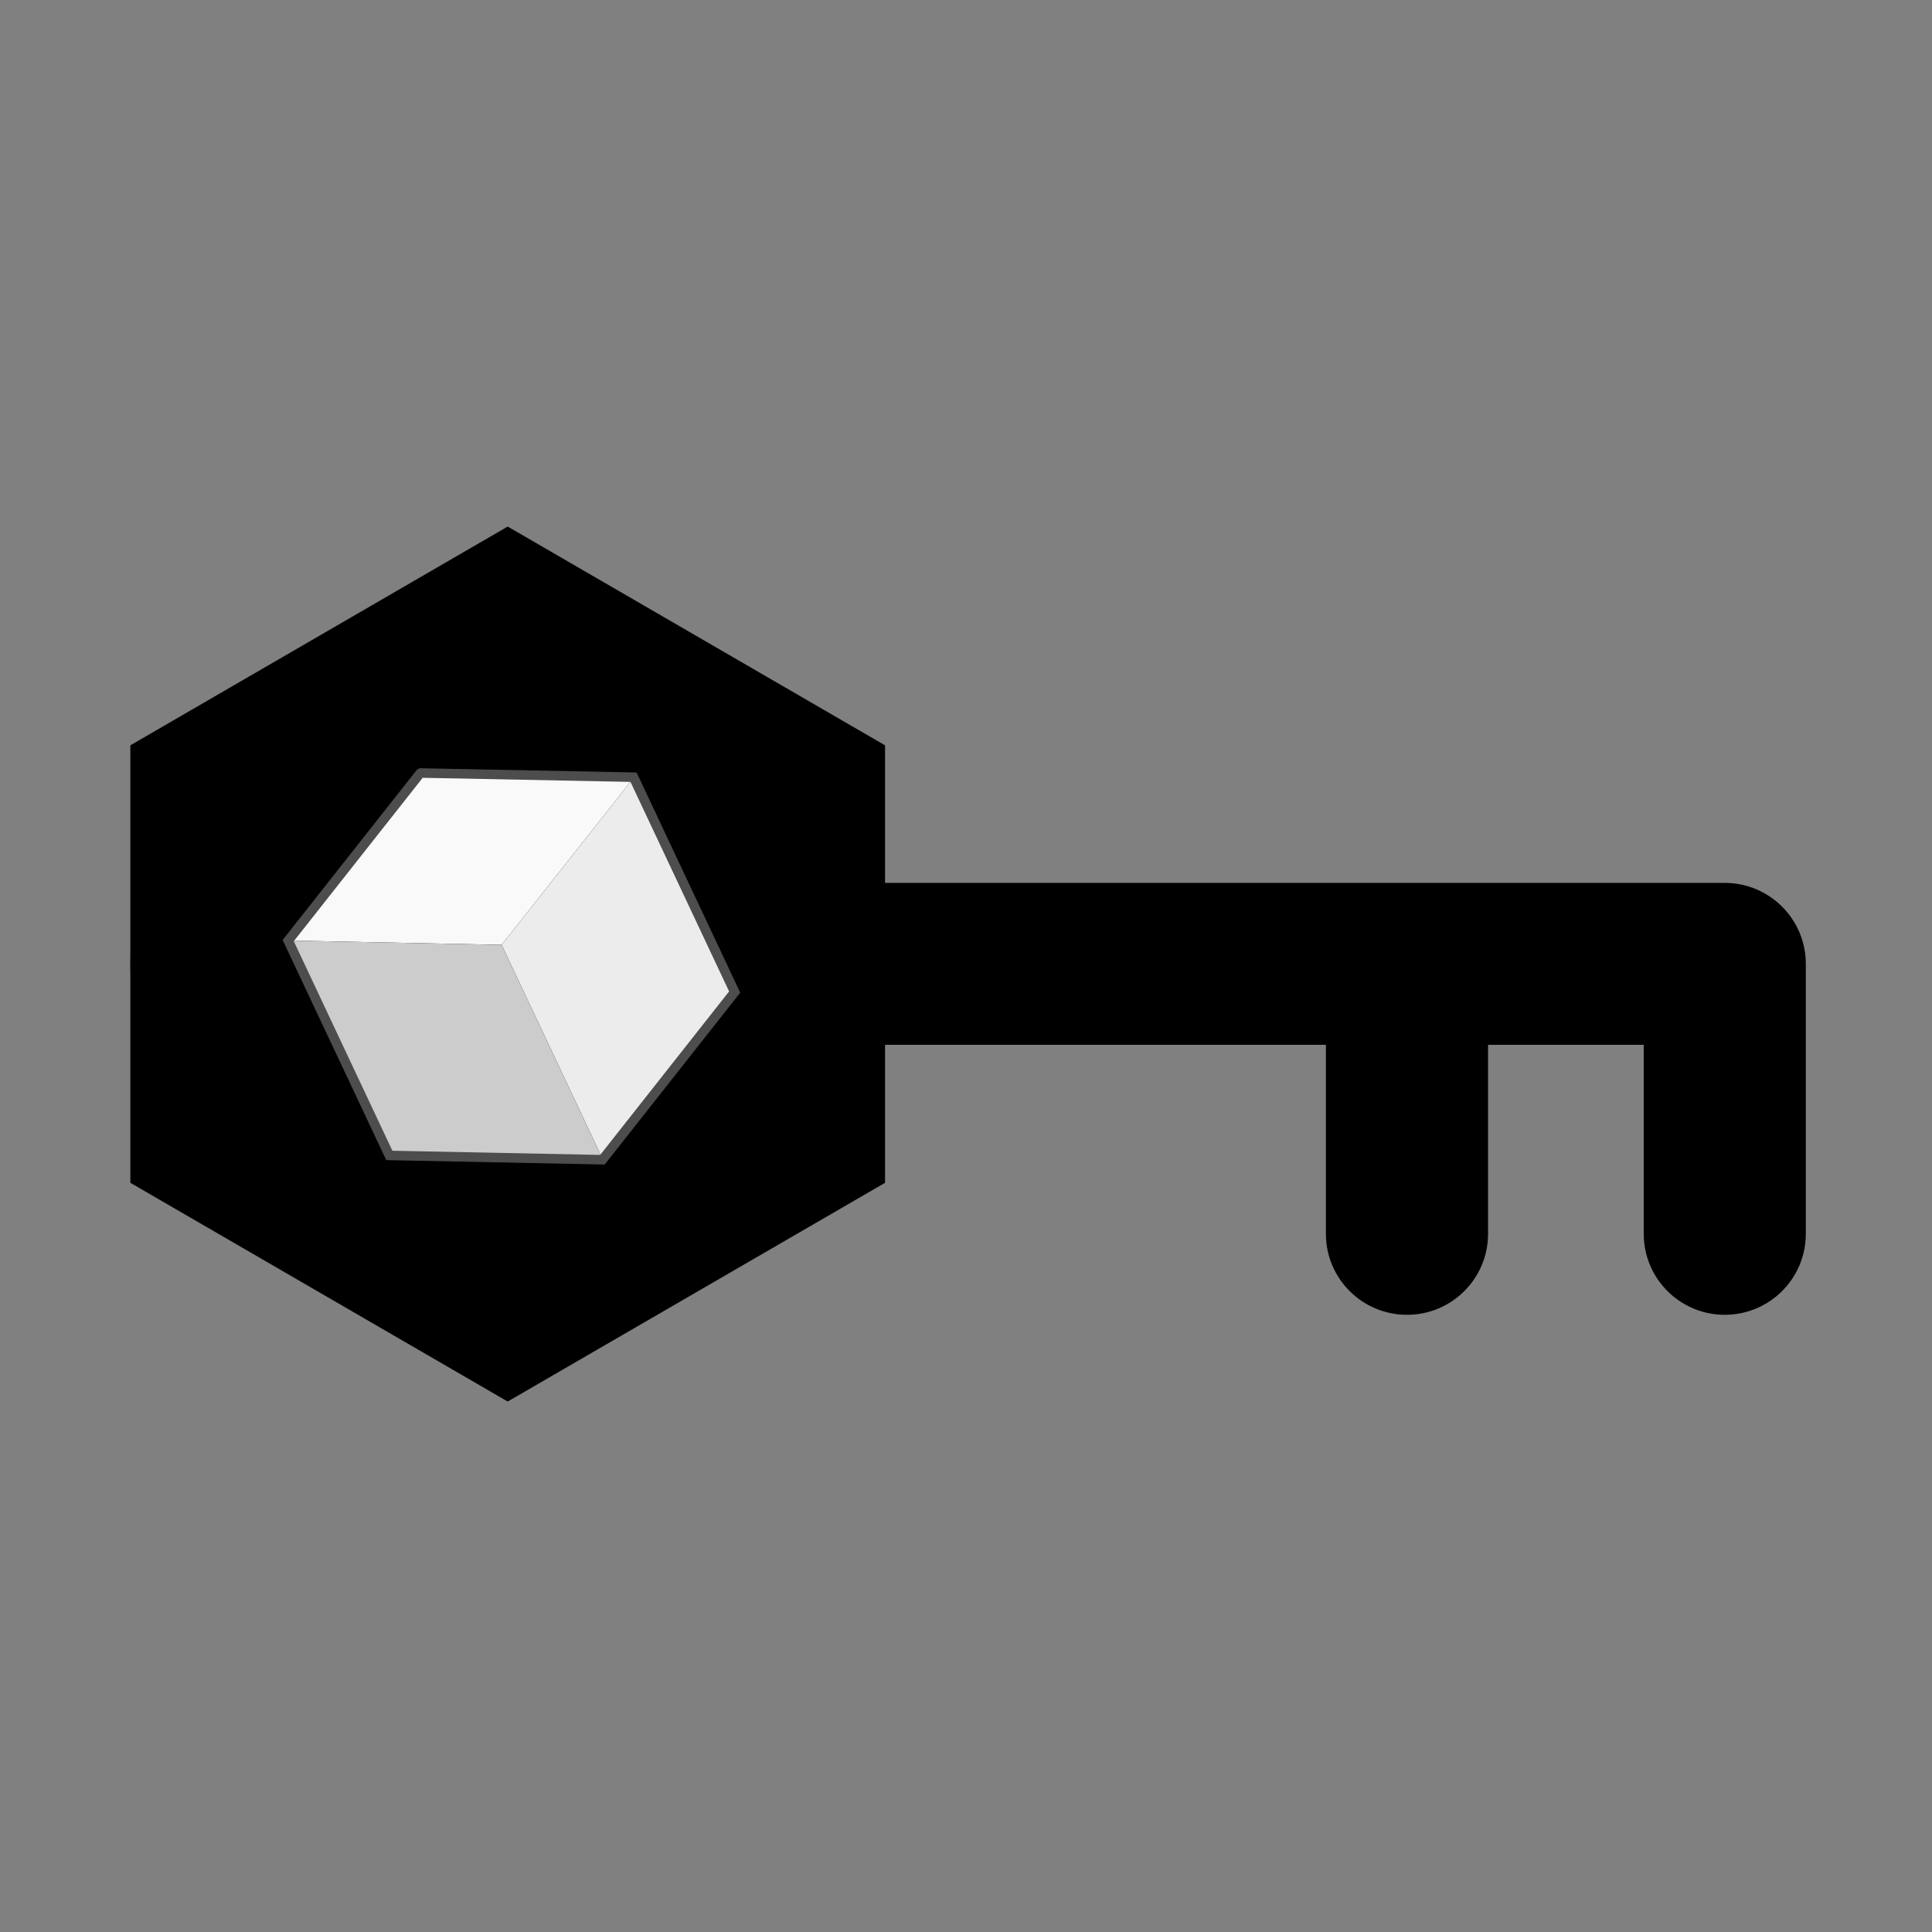 <svg xmlns="http://www.w3.org/2000/svg" xmlns:xlink="http://www.w3.org/1999/xlink" width="128" zoomAndPan="magnify" viewBox="0 0 96 96" height="128" preserveAspectRatio="xMidYMid meet" version="1.0"><rect x="0" y="0" width="96" height="96" fill="#808080" stroke="none"/><defs><clipPath id="id1"><path d="M 6.477 26.152 L 43.977 26.152 L 43.977 69.652 L 6.477 69.652 Z M 6.477 26.152 " clip-rule="nonzero"/></clipPath><clipPath id="id2"><path d="M 6.48 29.277 L 89.73 29.277 L 89.73 66.777 L 6.48 66.777 Z M 6.48 29.277 " clip-rule="nonzero"/></clipPath><clipPath id="id3"><path d="M 14 38 L 32 38 L 32 47 L 14 47 Z M 14 38 " clip-rule="nonzero"/></clipPath><clipPath id="id4"><path d="M 11.98 42.363 L 29.617 34.043 L 38.898 53.715 L 21.262 62.035 Z M 11.98 42.363 " clip-rule="nonzero"/></clipPath><clipPath id="id5"><path d="M 11.98 42.363 L 29.617 34.043 L 38.898 53.715 L 21.262 62.035 Z M 11.98 42.363 " clip-rule="nonzero"/></clipPath><clipPath id="id6"><path d="M 11.98 42.363 L 29.617 34.043 L 38.898 53.715 L 21.262 62.035 Z M 11.98 42.363 " clip-rule="nonzero"/></clipPath><clipPath id="id7"><path d="M 24 38 L 37 38 L 37 58 L 24 58 Z M 24 38 " clip-rule="nonzero"/></clipPath><clipPath id="id8"><path d="M 11.98 42.363 L 29.617 34.043 L 38.898 53.715 L 21.262 62.035 Z M 11.98 42.363 " clip-rule="nonzero"/></clipPath><clipPath id="id9"><path d="M 11.98 42.363 L 29.617 34.043 L 38.898 53.715 L 21.262 62.035 Z M 11.98 42.363 " clip-rule="nonzero"/></clipPath><clipPath id="id10"><path d="M 11.98 42.363 L 29.617 34.043 L 38.898 53.715 L 21.262 62.035 Z M 11.98 42.363 " clip-rule="nonzero"/></clipPath><clipPath id="id11"><path d="M 14 46 L 30 46 L 30 58 L 14 58 Z M 14 46 " clip-rule="nonzero"/></clipPath><clipPath id="id12"><path d="M 11.98 42.363 L 29.617 34.043 L 38.898 53.715 L 21.262 62.035 Z M 11.98 42.363 " clip-rule="nonzero"/></clipPath><clipPath id="id13"><path d="M 11.98 42.363 L 29.617 34.043 L 38.898 53.715 L 21.262 62.035 Z M 11.98 42.363 " clip-rule="nonzero"/></clipPath><clipPath id="id14"><path d="M 11.98 42.363 L 29.617 34.043 L 38.898 53.715 L 21.262 62.035 Z M 11.98 42.363 " clip-rule="nonzero"/></clipPath><clipPath id="id15"><path d="M 11 35 L 39 35 L 39 61 L 11 61 Z M 11 35 " clip-rule="nonzero"/></clipPath><clipPath id="id16"><path d="M 11.98 42.363 L 29.617 34.043 L 38.898 53.715 L 21.262 62.035 Z M 11.98 42.363 " clip-rule="nonzero"/></clipPath><clipPath id="id17"><path d="M 11.98 42.363 L 29.617 34.043 L 38.898 53.715 L 21.262 62.035 Z M 11.98 42.363 " clip-rule="nonzero"/></clipPath><clipPath id="id18"><path d="M 11.98 42.363 L 29.617 34.043 L 38.898 53.715 L 21.262 62.035 Z M 11.98 42.363 " clip-rule="nonzero"/></clipPath></defs><g clip-path="url(#id1)"><path fill="#000000" d="M 43.977 58.773 L 25.227 69.641 L 6.477 58.773 L 6.477 37.035 L 25.227 26.164 L 43.977 37.035 Z M 43.977 58.773 " fill-opacity="1" fill-rule="nonzero"/></g><g clip-path="url(#id2)"><path fill="#000000" d="M 85.703 43.871 L 43.242 43.871 C 41.395 35.551 33.961 29.309 25.086 29.309 C 14.828 29.309 6.48 37.648 6.48 47.895 C 6.48 58.141 14.828 66.48 25.086 66.48 C 33.961 66.48 41.395 60.238 43.242 51.918 L 65.883 51.918 L 65.883 61.309 C 65.883 63.531 67.688 65.332 69.914 65.332 C 72.137 65.332 73.941 63.531 73.941 61.309 L 73.941 51.918 L 81.676 51.918 L 81.676 61.309 C 81.676 63.531 83.48 65.332 85.703 65.332 C 87.926 65.332 89.73 63.531 89.73 61.309 L 89.73 47.895 C 89.73 45.672 87.926 43.871 85.703 43.871 Z M 25.086 58.434 C 19.27 58.434 14.539 53.707 14.539 47.895 C 14.539 42.082 19.27 37.355 25.086 37.355 C 30.906 37.355 35.637 42.082 35.637 47.895 C 35.637 53.707 30.906 58.434 25.086 58.434 Z M 25.086 58.434 " fill-opacity="1" fill-rule="nonzero"/></g><g clip-path="url(#id3)"><g clip-path="url(#id4)"><g clip-path="url(#id5)"><g clip-path="url(#id6)"><path fill="#f9f9f9" d="M 20.898 38.418 L 14.324 46.734 L 24.926 46.949 L 31.5 38.633 Z M 20.898 38.418 " fill-opacity="1" fill-rule="nonzero"/></g></g></g></g><g clip-path="url(#id7)"><g clip-path="url(#id8)"><g clip-path="url(#id9)"><g clip-path="url(#id10)"><path fill="#ececec" d="M 24.926 46.949 L 29.957 57.617 L 36.531 49.301 L 31.5 38.633 Z M 24.926 46.949 " fill-opacity="1" fill-rule="nonzero"/></g></g></g></g><g clip-path="url(#id11)"><g clip-path="url(#id12)"><g clip-path="url(#id13)"><g clip-path="url(#id14)"><path fill="#cccccc" d="M 24.926 46.949 L 29.957 57.617 L 19.355 57.402 L 14.324 46.734 Z M 24.926 46.949 " fill-opacity="1" fill-rule="nonzero"/></g></g></g></g><g clip-path="url(#id15)"><g clip-path="url(#id16)"><g clip-path="url(#id17)"><g clip-path="url(#id18)"><path stroke-linecap="butt" transform="matrix(0.429, -0.203, 0.201, 0.427, 7.543, 43.485)" fill="none" stroke-linejoin="miter" d="M 29.999 2.376 L 10.002 12.373 L 10 37.372 L 29.999 47.379 L 50 37.374 L 50.002 12.374 Z M 29.999 2.376 " stroke="#4d4d4d" stroke-width="1" stroke-opacity="1" stroke-miterlimit="4"/></g></g></g></g></svg>